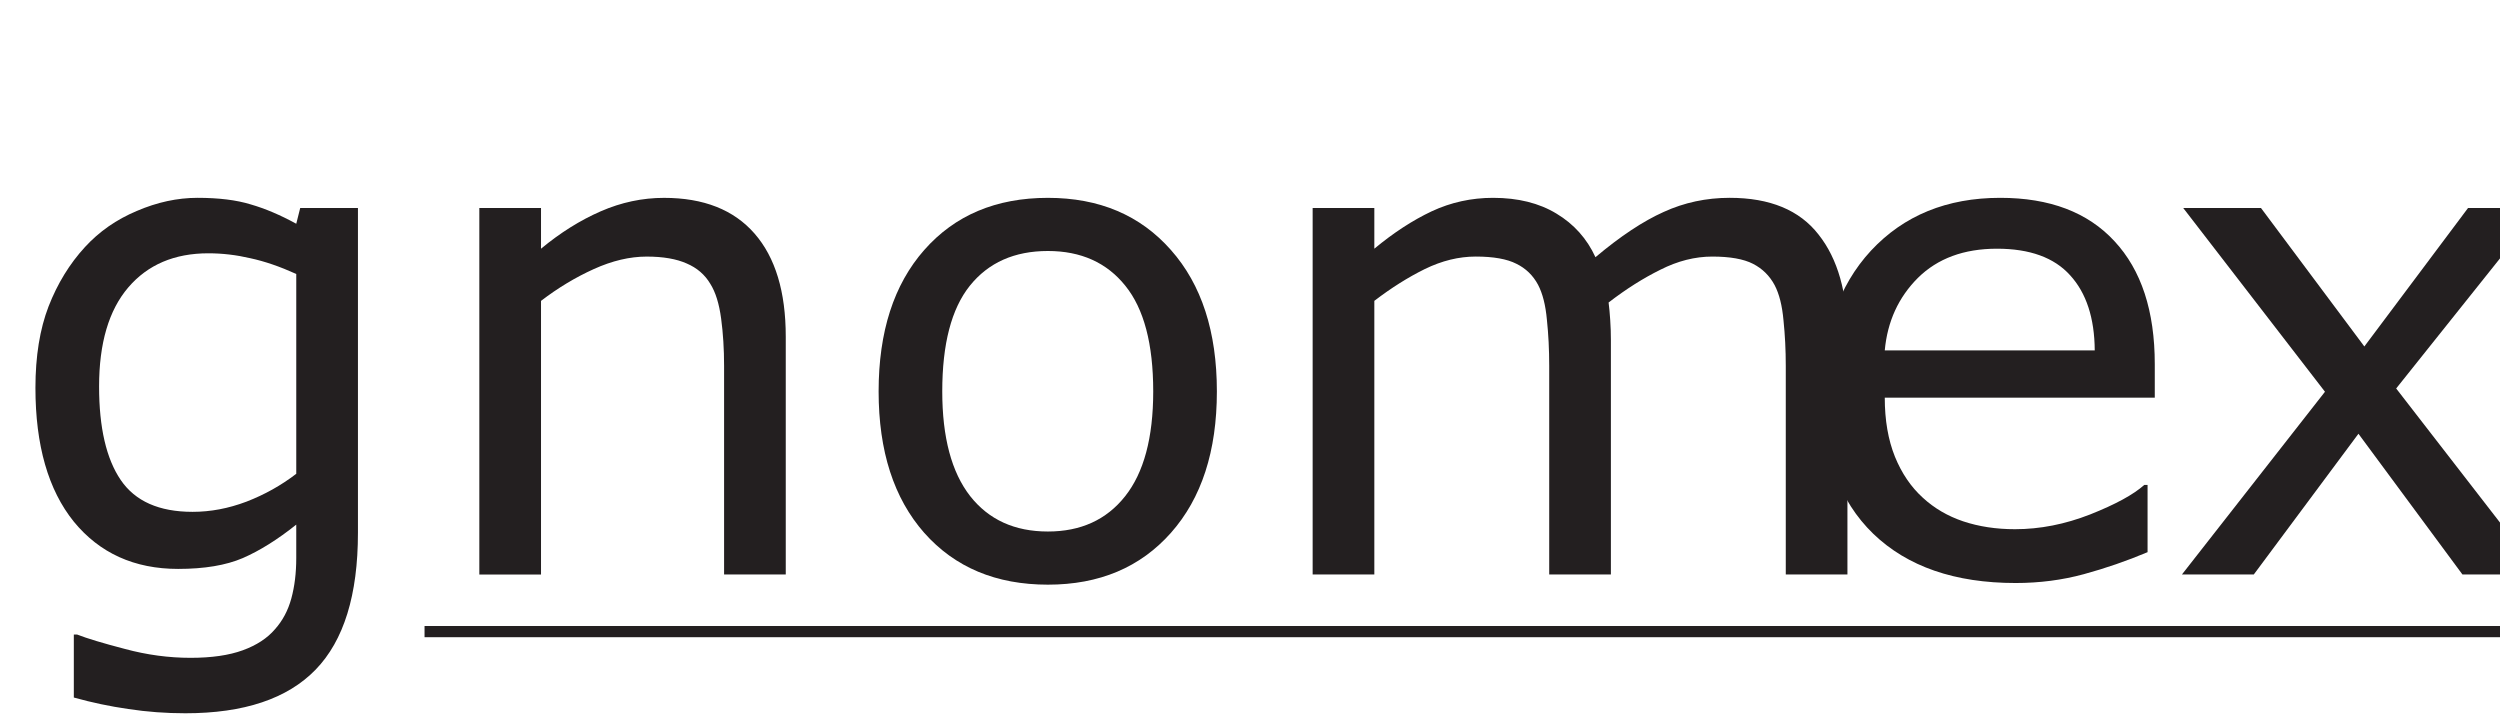 <?xml version="1.0" encoding="UTF-8" standalone="no"?>
<svg
   xmlns:dc="http://purl.org/dc/elements/1.1/"
   xmlns:cc="http://creativecommons.org/ns#"
   xmlns:rdf="http://www.w3.org/1999/02/22-rdf-syntax-ns#"
   xmlns:svg="http://www.w3.org/2000/svg"
   xmlns="http://www.w3.org/2000/svg"
   xmlns:sodipodi="http://sodipodi.sourceforge.net/DTD/sodipodi-0.dtd"
   xmlns:inkscape="http://www.inkscape.org/namespaces/inkscape"
   id="Layer_1"
   data-name="Layer 1"
   viewBox="0 0 223.24 64.68"
   version="1.1"
   inkscape:version="0.91 r13725"
   sodipodi:docname="gnomex.svg">
  <sodipodi:namedview
     pagecolor="#ffffff"
     bordercolor="#666666"
     borderopacity="1"
     objecttolerance="10"
     gridtolerance="10"
     guidetolerance="10"
     inkscape:pageopacity="0"
     inkscape:pageshadow="2"
     inkscape:window-width="1495"
     inkscape:window-height="861"
     id="namedview17"
     showgrid="false"
     inkscape:zoom="1.2900913"
     inkscape:cx="111.62"
     inkscape:cy="32.34"
     inkscape:window-x="310"
     inkscape:window-y="209"
     inkscape:window-maximized="0"
     inkscape:current-layer="Layer_1" />
  <defs
     id="defs3">
    <style
       id="style5">.cls-1{font-size:60px;fill:#231f20;font-family:Raleway;}.cls-2{letter-spacing:-1px;}.cls-3{fill:none;stroke:#231f20;stroke-miterlimit:10;}</style>
  </defs>
  <title
     id="title7">gnomex</title>
  <path
     inkscape:connector-curvature="0"
     id="path4148"
     style="font-size:60px;font-family:Raleway;fill:#231f20"
     d="m 31.963,47.579 q 0,8.32 -3.779,12.217 -3.779,3.896 -11.631,3.896 -2.607,0 -5.098,-0.381 -2.461,-0.352 -4.863,-1.025 l 0,-5.625 0.293,0 q 1.348,0.527 4.277,1.289 2.93,0.791 5.859,0.791 2.812,0 4.658,-0.674 1.846,-0.674 2.871,-1.875 1.025,-1.143 1.465,-2.754 0.439,-1.611 0.439,-3.604 l 0,-2.988 q -2.49,1.992 -4.775,2.988 -2.256,0.967 -5.771,0.967 -5.859,0 -9.316,-4.219 -3.428,-4.248 -3.428,-11.953 0,-4.219 1.172,-7.266 1.201,-3.076 3.252,-5.303 1.904,-2.08 4.629,-3.223 2.725,-1.172 5.42,-1.172 2.842,0 4.746,0.586 1.934,0.557 4.072,1.729 l 0.352,-1.406 5.156,0 0,29.004 z m -5.508,-5.273 0,-17.842 q -2.197,-0.996 -4.102,-1.406 -1.875,-0.439 -3.75,-0.439 -4.541,0 -7.148,3.047 -2.607,3.047 -2.607,8.848 0,5.508 1.934,8.35 1.934,2.842 6.416,2.842 2.402,0 4.805,-0.908 2.432,-0.938 4.453,-2.49 z" />
  <path
     inkscape:connector-curvature="0"
     id="path4150"
     style="font-size:60px;font-family:Raleway;fill:#231f20"
     d="m 70.166,51.3 -5.508,0 0,-18.633 q 0,-2.256 -0.264,-4.219 -0.264,-1.992 -0.967,-3.105 -0.732,-1.23 -2.109,-1.816 -1.377,-0.615 -3.574,-0.615 -2.256,0 -4.717,1.113 -2.461,1.113 -4.717,2.842 l 0,24.434 -5.508,0 0,-32.725 5.508,0 0,3.633 q 2.578,-2.139 5.332,-3.34 2.754,-1.201 5.654,-1.201 5.303,0 8.086,3.193 2.783,3.193 2.783,9.199 l 0,21.24 z" />
  <path
     inkscape:connector-curvature="0"
     id="path4152"
     style="font-size:60px;font-family:Raleway;fill:#231f20"
     d="m 108.662,34.952 q 0,7.998 -4.102,12.627 -4.102,4.629 -10.986,4.629 -6.943,0 -11.045,-4.629 -4.072,-4.629 -4.072,-12.627 0,-7.998 4.072,-12.627 4.102,-4.658 11.045,-4.658 6.885,0 10.986,4.658 4.102,4.629 4.102,12.627 z m -5.684,0 q 0,-6.357 -2.49,-9.434 -2.49,-3.105 -6.914,-3.105 -4.482,0 -6.973,3.105 -2.461,3.076 -2.461,9.434 0,6.152 2.49,9.346 2.49,3.164 6.943,3.164 4.395,0 6.885,-3.135 2.52,-3.164 2.52,-9.375 z" />
  <path
     inkscape:connector-curvature="0"
     id="path4154"
     style="font-size:60px;font-family:Raleway;fill:#231f20"
     d="m 164.971,51.3 -5.508,0 0,-18.633 q 0,-2.109 -0.205,-4.072 -0.176,-1.963 -0.791,-3.135 -0.674,-1.26 -1.934,-1.904 -1.26,-0.645 -3.633,-0.645 -2.314,0 -4.629,1.172 -2.314,1.143 -4.629,2.93 0.088,0.674 0.146,1.582 0.059,0.879 0.059,1.758 l 0,20.947 -5.508,0 0,-18.633 q 0,-2.168 -0.205,-4.102 -0.176,-1.963 -0.791,-3.135 -0.674,-1.26 -1.934,-1.875 -1.26,-0.645 -3.633,-0.645 -2.256,0 -4.541,1.113 -2.256,1.113 -4.512,2.842 l 0,24.434 -5.508,0 0,-32.725 5.508,0 0,3.633 q 2.578,-2.139 5.127,-3.34 2.578,-1.201 5.479,-1.201 3.34,0 5.654,1.406 2.344,1.406 3.486,3.896 3.34,-2.812 6.094,-4.043 2.754,-1.26 5.889,-1.26 5.391,0 7.939,3.281 2.578,3.252 2.578,9.111 l 0,21.24 z" />
  <path
     inkscape:connector-curvature="0"
     id="path4156"
     style="font-size:medium;font-family:Raleway;letter-spacing:-1px;fill:#231f20"
     d="m 192.413,35.509 -24.111,0 q 0,3.018 0.908,5.273 0.908,2.227 2.49,3.662 1.523,1.406 3.604,2.109 2.109,0.703 4.629,0.703 3.34,0 6.709,-1.318 3.398,-1.348 4.834,-2.637 l 0.293,0 0,6.006 q -2.783,1.172 -5.684,1.963 -2.9,0.791 -6.094,0.791 -8.145,0 -12.715,-4.395 -4.57,-4.424 -4.57,-12.539 0,-8.027 4.365,-12.744 4.395,-4.717 11.543,-4.717 6.621,0 10.195,3.867 3.604,3.867 3.604,10.986 l 0,2.988 z m -5.361,-4.219 q -0.029,-4.336 -2.197,-6.709 -2.139,-2.373 -6.533,-2.373 -4.424,0 -7.061,2.607 -2.607,2.607 -2.959,6.475 l 18.75,0 z" />
  <path
     inkscape:connector-curvature="0"
     id="path4158"
     style="font-size:medium;font-family:Raleway;fill:#231f20"
     d="m 226.83,51.3 -6.943,0 -9.287,-12.568 -9.346,12.568 -6.416,0 12.773,-16.318 -12.656,-16.406 6.943,0 9.229,12.363 9.258,-12.363 6.445,0 L 213.969,34.689 226.83,51.3 Z" />
  <line
     class="cls-3"
     x1="37.91"
     y1="56.4"
     x2="223.24"
     y2="56.4"
     id="line15" />
</svg>
